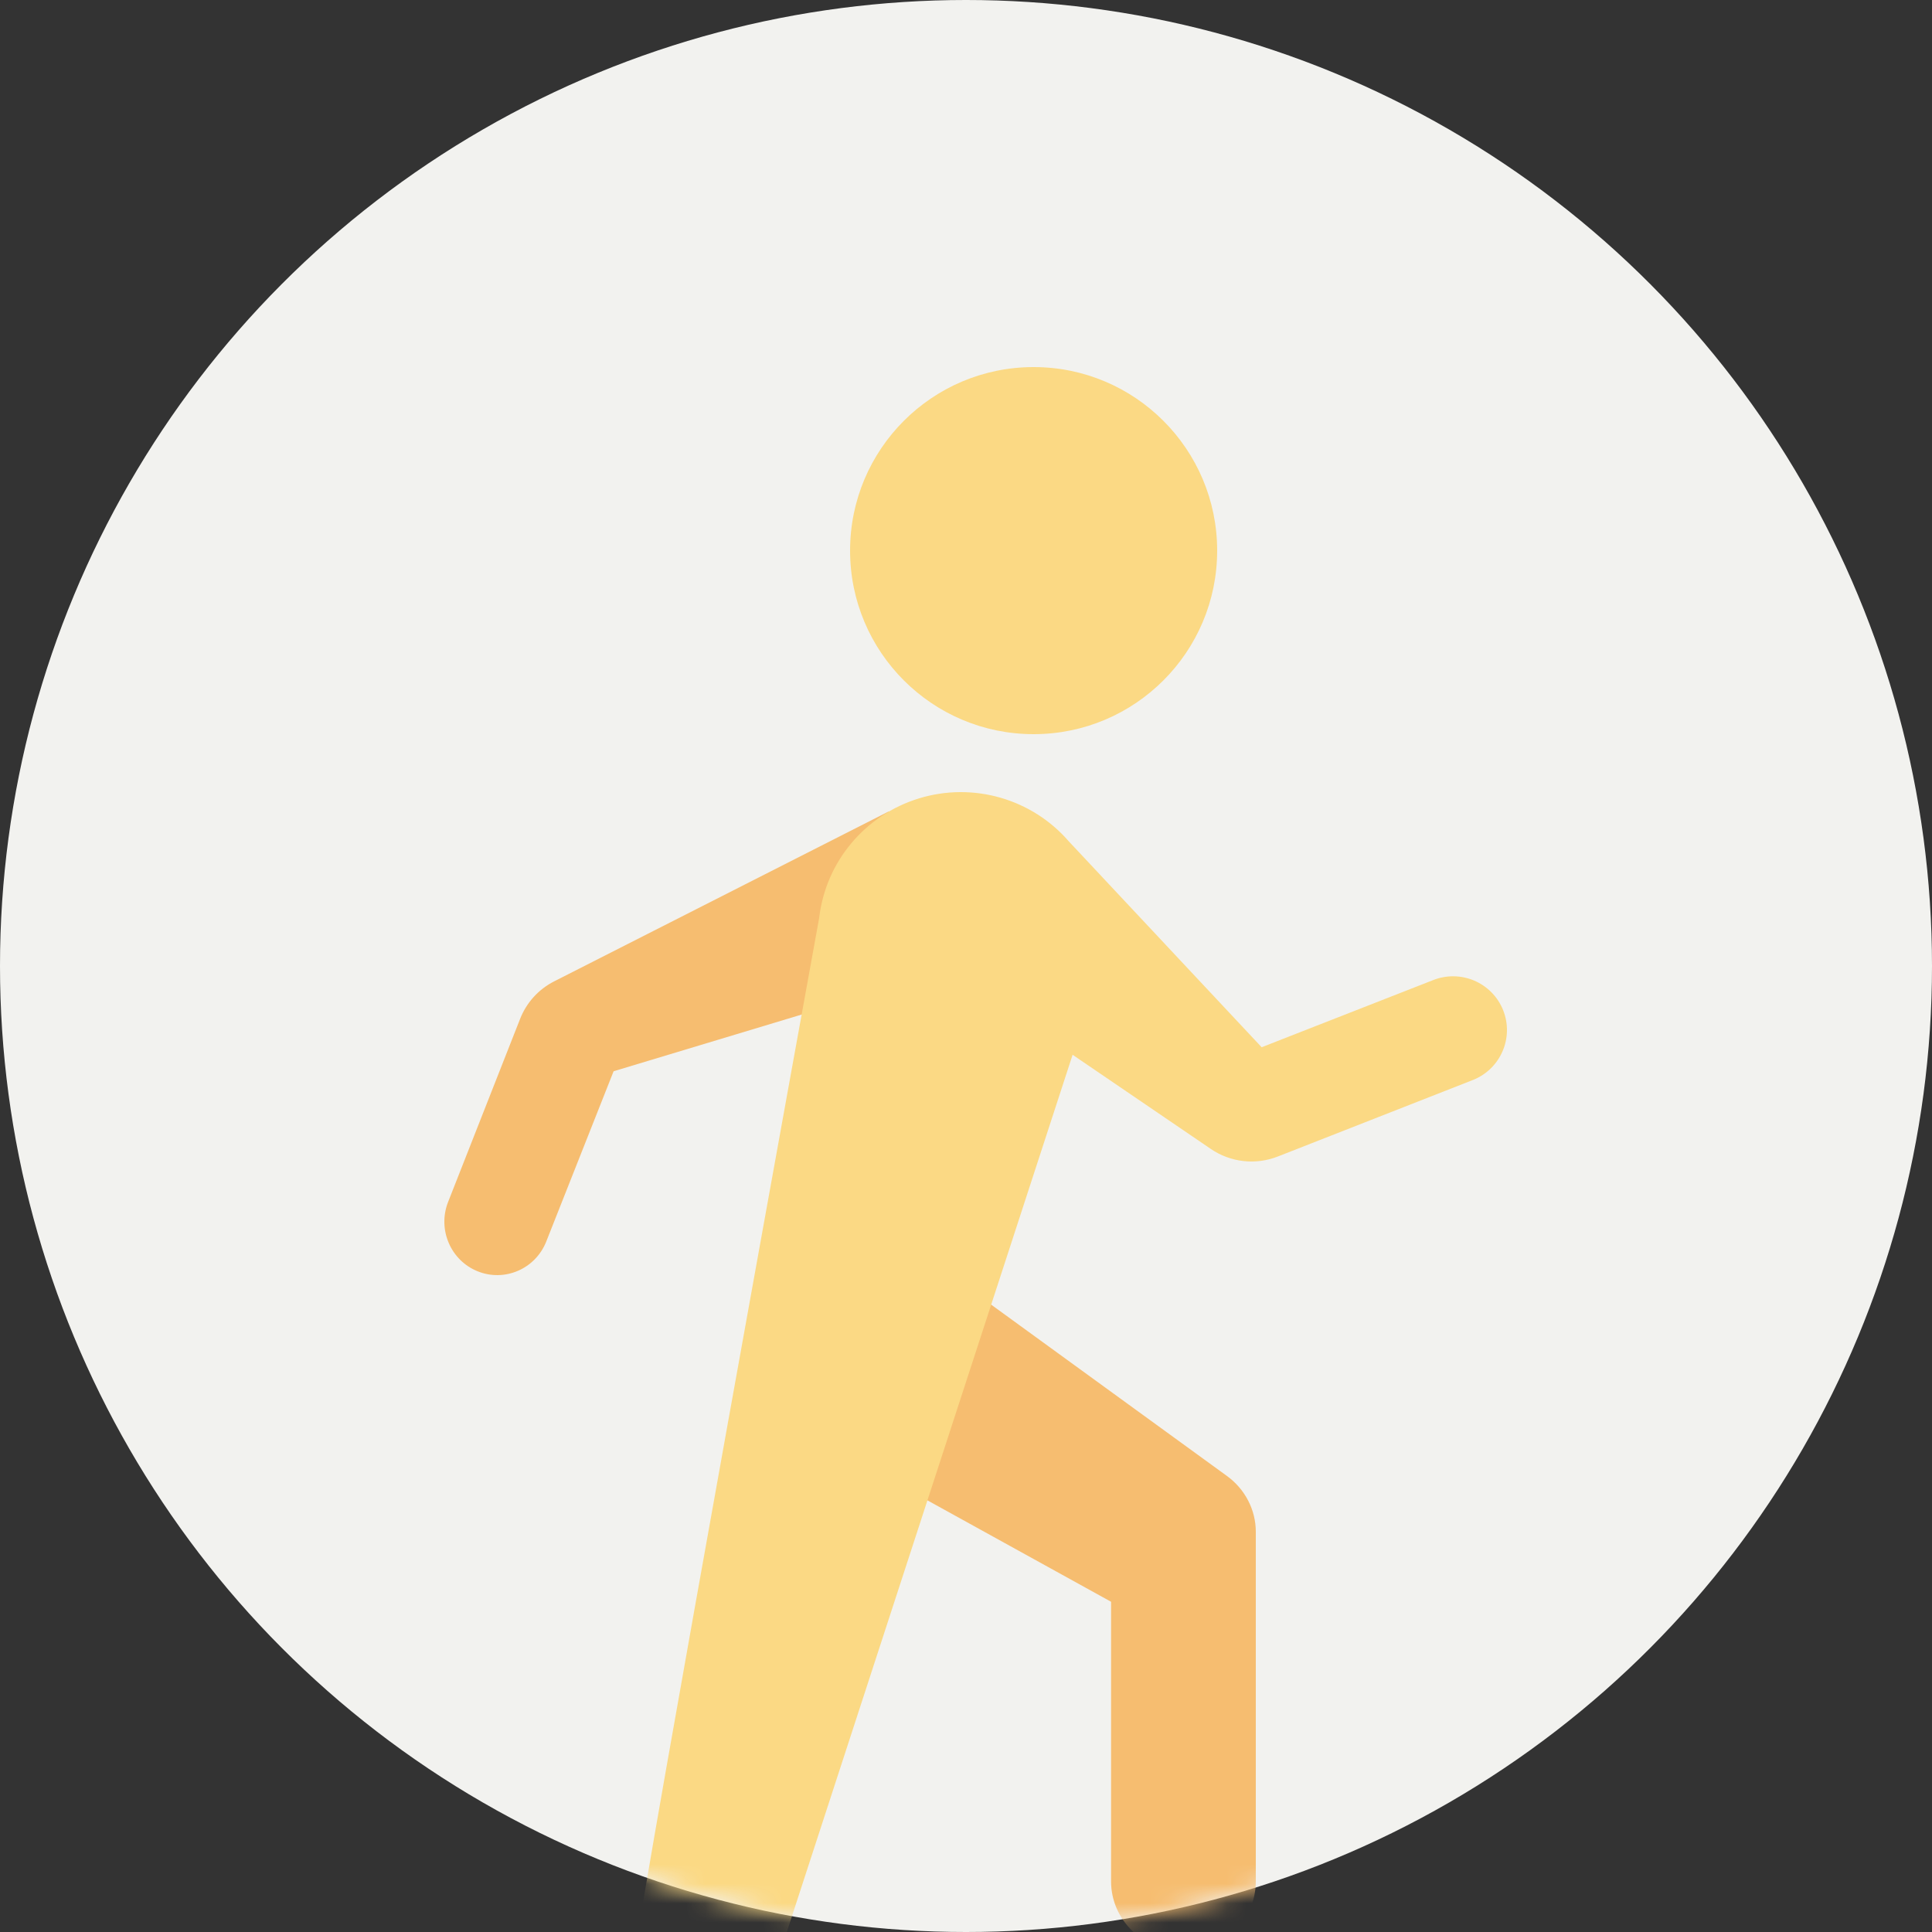 <?xml version="1.0" encoding="UTF-8"?>
<svg width="100px" height="100px" viewBox="0 0 100 100" version="1.1" xmlns="http://www.w3.org/2000/svg" xmlns:xlink="http://www.w3.org/1999/xlink">
    <rect x="0" y="0" width="100" height="100" fill="#333333" stroke="none"/>
    <!-- Generator: Sketch 49 (51002) - http://www.bohemiancoding.com/sketch -->
    <title>Page 1</title>
    <desc>Created with Sketch.</desc>
    <defs>
        <circle id="path-1" cx="50" cy="50" r="50"></circle>
    </defs>
    <g id="Page-1" stroke="none" stroke-width="1" fill="none" fill-rule="evenodd">
        <g id="Activity-Tracker" transform="translate(-981, -795)">
            <g id="Group" transform="translate(940, 766)">
                <g id="Page-1" transform="translate(41, 29)">
                    <mask id="mask-2" fill="white">
                        <use xlink:href="#path-1"></use>
                    </mask>
                    <use id="Mask" fill="#F2F2EF" xlink:href="#path-1"></use>
                    <g id="walk" mask="url(#mask-2)" fill-rule="nonzero">
                        <g transform="translate(23, 19)">
                            <circle id="Oval" fill="#FBD984" cx="30.5" cy="9.5" r="9.5"></circle>
                            <path d="M21.201,32.697 L23,23 L5.685,31.794 C4.88,32.201 4.252,32.892 3.92,33.738 L0.18,43.248 C-0.352,44.66 0.334,46.243 1.722,46.802 C3.11,47.362 4.685,46.692 5.26,45.297 L8.76,36.448 L21.201,32.697 Z" id="Shape" fill="#F6BD70"></path>
                            <path d="M40.502,57.393 L26.199,47 L23,57.552 L34.509,63.907 L34.509,78.381 C34.509,80.38 36.186,82 38.255,82 C40.323,82 42,80.38 42,78.381 L42,60.288 C42,59.149 41.445,58.076 40.502,57.393 Z" id="Shape" fill="#F6BD70"></path>
                            <path d="M54.8,33.282 C54.526,32.597 53.989,32.049 53.309,31.758 C52.628,31.467 51.86,31.458 51.173,31.732 L42.303,35.205 L32.323,24.551 C30.409,22.34 27.364,21.467 24.564,22.325 C21.764,23.184 19.738,25.611 19.4,28.512 C19.4,28.512 10,80.232 10,81.345 C10.027,83.181 11.397,84.72 13.222,84.966 C15.046,85.212 16.777,84.09 17.292,82.328 L32.518,35.595 L39.676,40.472 C40.7,41.17 42.005,41.313 43.157,40.854 L53.245,36.897 C54.675,36.326 55.372,34.708 54.8,33.282 Z" id="Shape" fill="#FBD984"></path>
                        </g>
                    </g>
                </g>
            </g>
        </g>
    </g>
</svg>